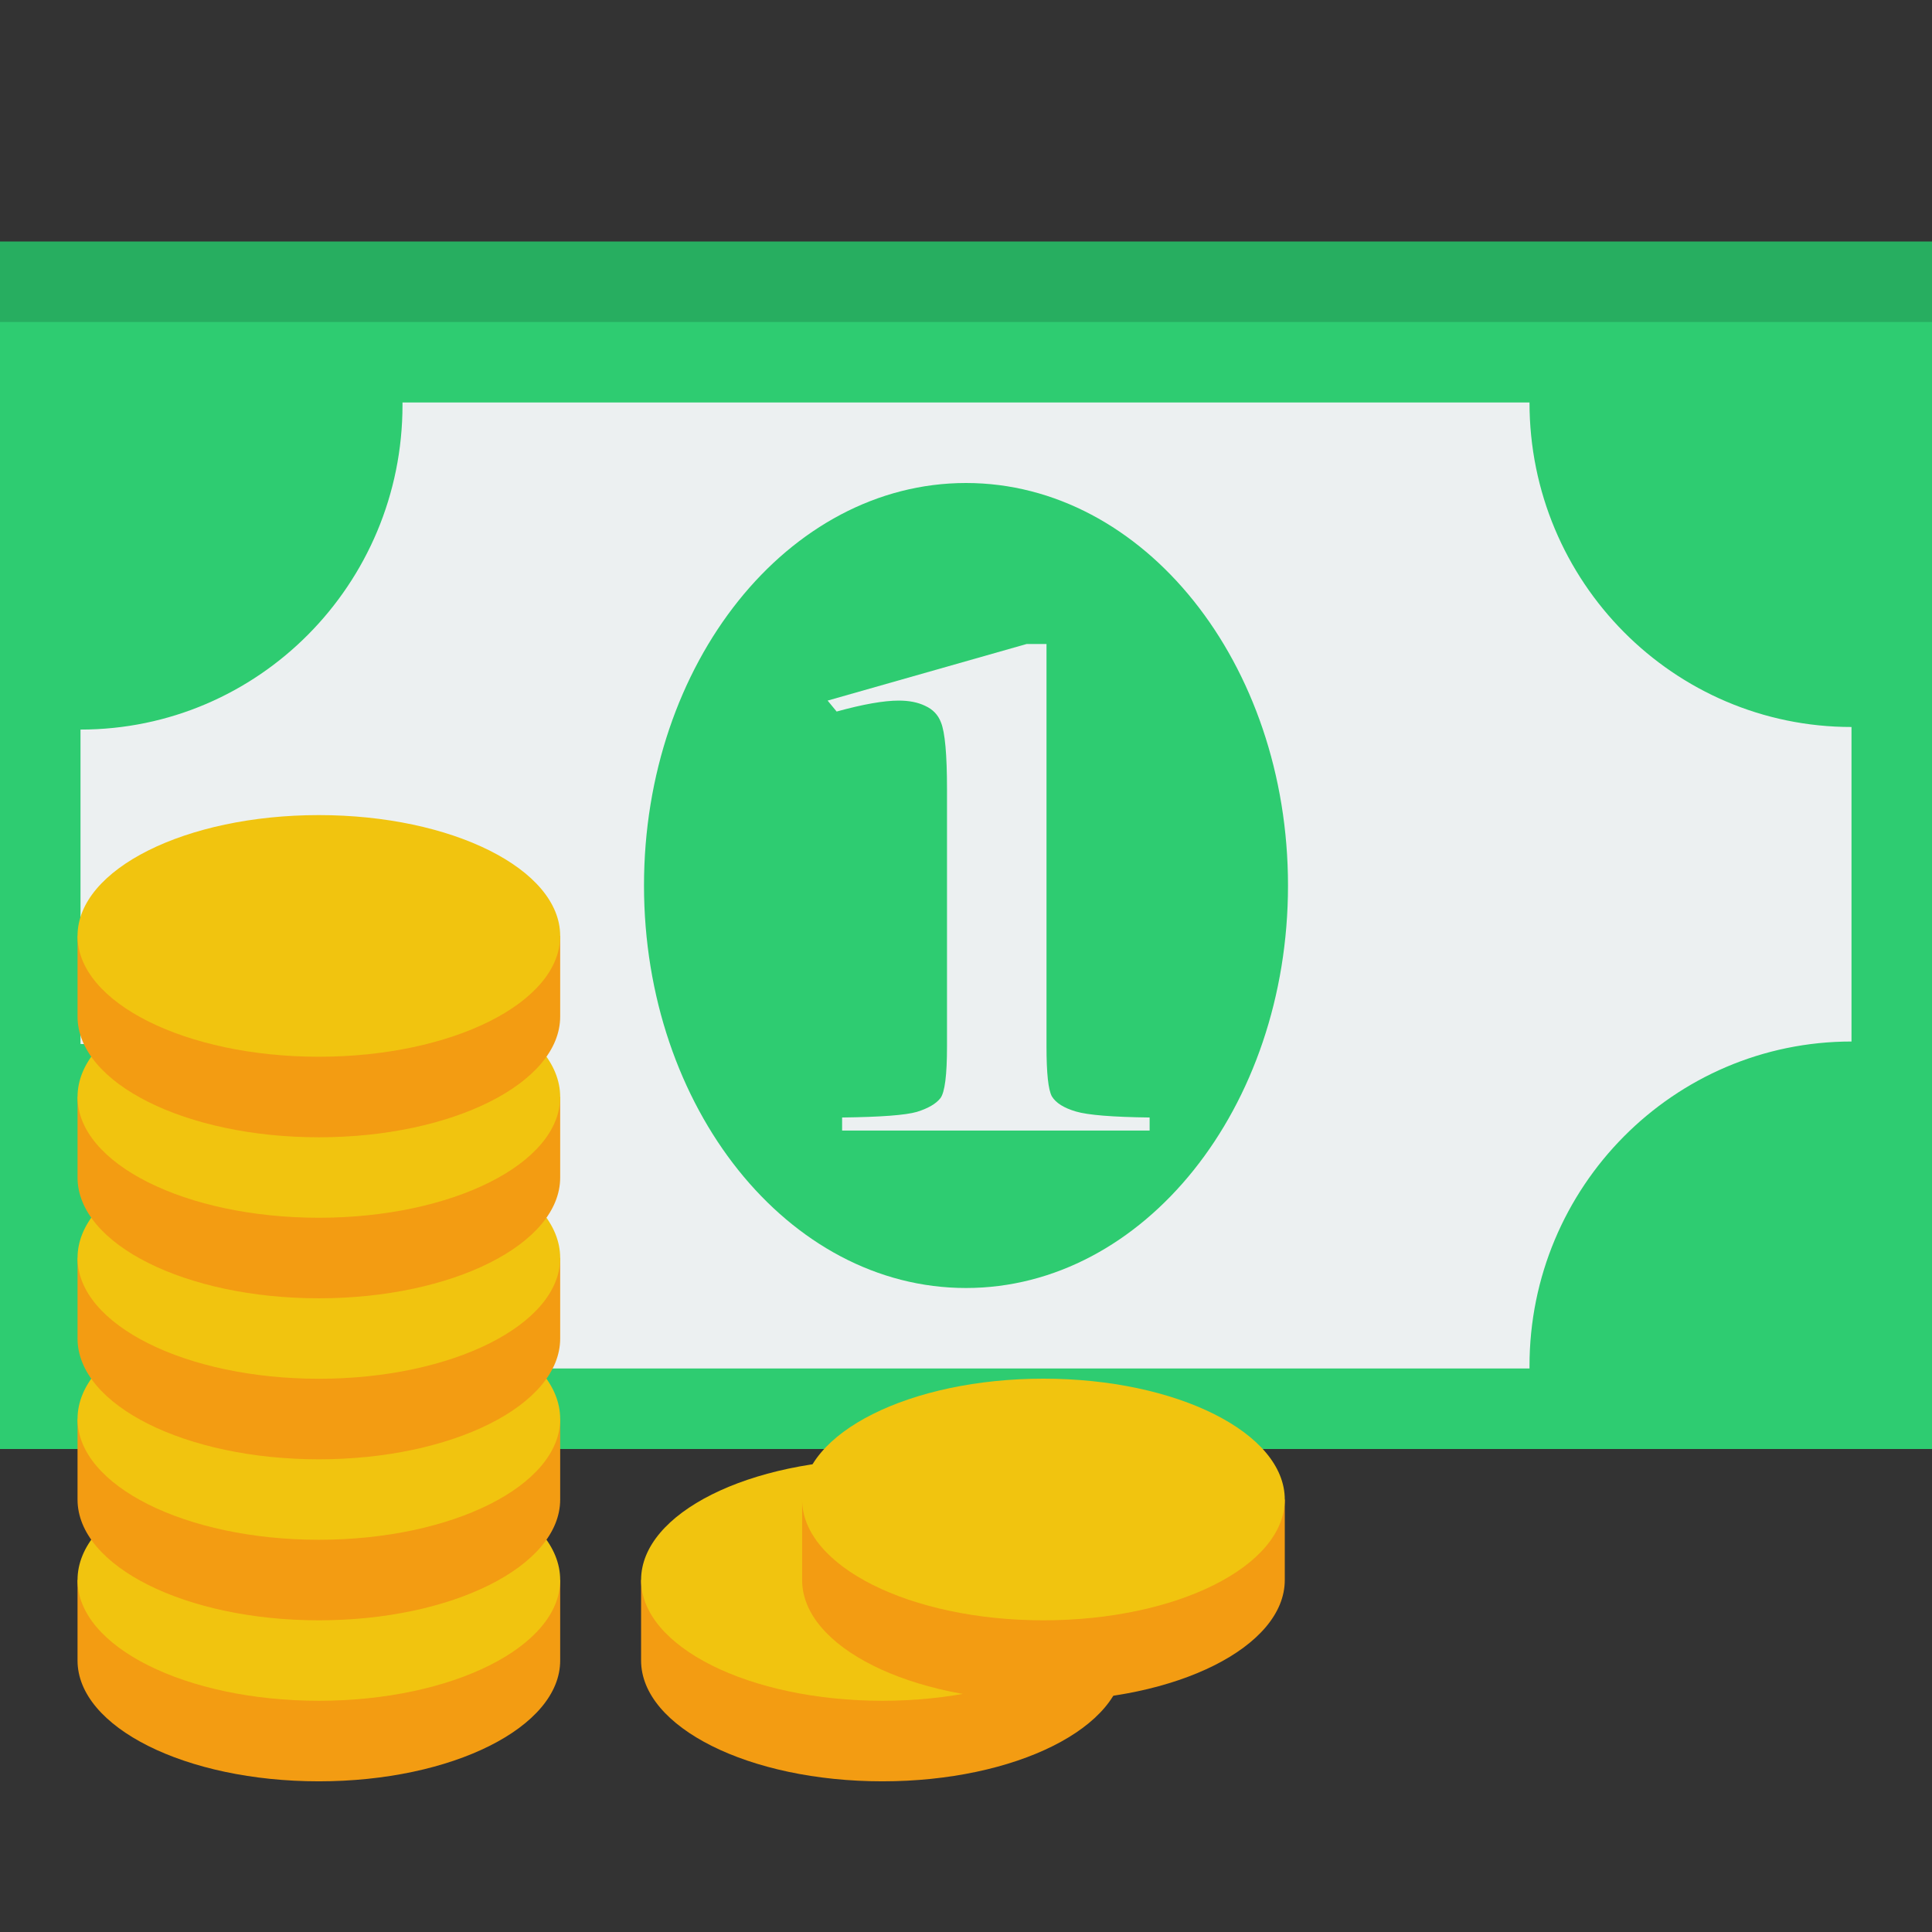 <?xml version="1.0" encoding="UTF-8" standalone="no"?>
<!-- Created with Inkscape (http://www.inkscape.org/) -->

<svg
   xmlns:dc="http://purl.org/dc/elements/1.1/"
   xmlns:cc="http://creativecommons.org/ns#"
   xmlns:rdf="http://www.w3.org/1999/02/22-rdf-syntax-ns#"
   xmlns:svg="http://www.w3.org/2000/svg"
   xmlns="http://www.w3.org/2000/svg"
   xmlns:sodipodi="http://sodipodi.sourceforge.net/DTD/sodipodi-0.dtd"
   xmlns:inkscape="http://www.inkscape.org/namespaces/inkscape"
   version="1.1"
   width="24"
   height="24"
   id="svg2"
   inkscape:version="0.48.3.1 r9886"
   sodipodi:docname="money.svg">
  <rect width="100%" height="100%" fill="#333333" stroke="none"/>
  <sodipodi:namedview
     pagecolor="#ffffff"
     bordercolor="#666666"
     borderopacity="1"
     objecttolerance="10"
     gridtolerance="10"
     guidetolerance="10"
     inkscape:pageopacity="0"
     inkscape:pageshadow="2"
     inkscape:window-width="1920"
     inkscape:window-height="1150"
     id="namedview4246"
     showgrid="true"
     inkscape:zoom="22.627417"
     inkscape:cx="9.7956577"
     inkscape:cy="10.572678"
     inkscape:window-x="0"
     inkscape:window-y="0"
     inkscape:window-maximized="1"
     inkscape:current-layer="layer1"
     inkscape:snap-global="true"
     showguides="true"
     inkscape:guide-bbox="true">
    <inkscape:grid
       type="xygrid"
       id="grid4147"
       empspacing="4"
       visible="true"
       enabled="true"
       snapvisiblegridlinesonly="true" />
  </sodipodi:namedview>
  <defs
     id="defs4" />
  <g
     transform="translate(0,-1028.362)"
     id="layer1">
    <rect
       style="fill:#27ae60;fill-opacity:1;fill-rule:nonzero;stroke:none"
       id="rect3193-1-9-7"
       width="24"
       height="14"
       x="0"
       y="1031.362" />
    <rect
       style="fill:#2ecc71;fill-opacity:1;fill-rule:nonzero;stroke:none"
       id="rect3193"
       width="24"
       height="14"
       x="-1.0962372e-08"
       y="1032.362" />
    <path
       style="fill:#ecf0f1;fill-opacity:1;fill-rule:nonzero;stroke:none"
       d="M 5,1033.362 C 5,1033.373 5,1033.383 5,1033.393 5,1035.62 3.209,1037.425 1,1037.425 L 1,1041.331 C 3.209,1041.331 5,1043.136 5,1045.362 L 19,1045.362 C 19,1045.352 19,1045.341 19,1045.331 19,1043.105 20.791,1041.3 23,1041.3 L 23,1037.393 C 20.791,1037.393 19,1035.589 19,1033.362 L 5,1033.362 z"
       id="rect3195"
       inkscape:connector-curvature="0" />
    <path
       sodipodi:type="arc"
       style="fill:#2ecc71;fill-opacity:1;fill-rule:nonzero;stroke:none"
       id="path3239"
       sodipodi:cx="12"
       sodipodi:cy="11"
       sodipodi:rx="4"
       sodipodi:ry="5"
       d="M 16,11 C 16,13.761 14.209,16 12,16 9.791,16 8,13.761 8,11 8,8.239 9.791,6 12,6 14.209,6 16,8.239 16,11 z"
       transform="translate(0,1028.362)" />
    <path
       style="font-size:8px;font-style:normal;font-variant:normal;font-weight:normal;font-stretch:normal;text-align:end;line-height:125%;letter-spacing:0px;word-spacing:0px;text-anchor:end;fill:#ecf0f1;fill-opacity:1;stroke:none;font-family:Times New Roman;-inkscape-font-specification:Times New Roman"
       inkscape:connector-curvature="0"
       id="path3246"
       d="M 10.281,1037.065 12.753,1036.362 13,1036.362 13,1041.362 C 13,1041.694 13.022,1041.901 13.067,1041.982 13.117,1042.064 13.217,1042.126 13.367,1042.17 13.517,1042.214 13.821,1042.238 14.281,1042.244 L 14.281,1042.406 10.461,1042.406 10.461,1042.244 C 10.94,1042.238 11.25,1042.215 11.39,1042.174 11.529,1042.131 11.627,1042.074 11.682,1042.004 11.737,1041.931 11.764,1041.717 11.764,1041.362 L 11.764,1038.166 C 11.764,1037.735 11.739,1037.458 11.689,1037.336 11.654,1037.243 11.589,1037.174 11.494,1037.131 11.404,1037.087 11.295,1037.065 11.165,1037.065 10.98,1037.065 10.723,1037.11 10.393,1037.201 L 10.281,1037.065" />
    <g
       id="g3447-6"
       style="font-size:8px;font-style:normal;font-variant:normal;font-weight:normal;font-stretch:normal;text-align:end;line-height:125%;letter-spacing:0px;word-spacing:0px;text-anchor:end;fill:#ecf0f1;fill-opacity:1;stroke:none;font-family:Times New Roman;-inkscape-font-specification:Times New Roman"
       transform="matrix(1.918,0,0,1.118,18.509,-118.135)">
      <g
         transform="translate(-18.773,13.418)"
         id="g3511">
        <path
           inkscape:connector-curvature="0"
           style="font-size:8px;font-style:normal;font-variant:normal;font-weight:normal;font-stretch:normal;text-align:end;line-height:125%;letter-spacing:0px;word-spacing:0px;text-anchor:end;fill:#f39c12;fill-opacity:1;fill-rule:nonzero;stroke:none;font-family:Times New Roman;-inkscape-font-specification:Times New Roman"
           d="M 40,5 C 39.125,5 38.358,5.202 37.812,5.5 L 37,5.5 37,5.781 37,5.938 37,6 37,6.062 37,6.5 C 37,7.328 38.343,8 40,8 41.657,8 43,7.328 43,6.5 L 43,6.062 43,6 43,5.938 43,5.781 43,5.5 42.188,5.5 C 41.642,5.202 40.875,5 40,5 z"
           transform="matrix(0.521,0,0,0.895,-9.652,1024.704)"
           id="path3421-3-3" />
        <path
           transform="matrix(0.521,0,0,0.895,-9.131,1022.914)"
           d="M 42,7.5 C 42,8.328 40.657,9 39,9 37.343,9 36,8.328 36,7.5 36,6.672 37.343,6 39,6 40.657,6 42,6.672 42,7.5 z"
           sodipodi:ry="1.5"
           sodipodi:rx="3"
           sodipodi:cy="7.5"
           sodipodi:cx="39"
           id="path3421-1"
           style="fill:#f1c40f;fill-opacity:1;fill-rule:nonzero;stroke:none"
           sodipodi:type="arc" />
      </g>
      <g
         id="g3511-1"
         style="font-size:8px;font-style:normal;font-variant:normal;font-weight:normal;font-stretch:normal;text-align:end;line-height:125%;letter-spacing:0px;word-spacing:0px;text-anchor:end;fill:#ecf0f1;fill-opacity:1;stroke:none;font-family:Times New Roman;-inkscape-font-specification:Times New Roman"
         transform="translate(-18.773,11.629)">
        <path
           style="font-size:8px;font-style:normal;font-variant:normal;font-weight:normal;font-stretch:normal;text-align:end;line-height:125%;letter-spacing:0px;word-spacing:0px;text-anchor:end;fill:#f39c12;fill-opacity:1;fill-rule:nonzero;stroke:none;font-family:Times New Roman;-inkscape-font-specification:Times New Roman"
           d="M 40,5 C 39.125,5 38.358,5.202 37.812,5.5 L 37,5.5 37,5.781 37,5.938 37,6 37,6.062 37,6.5 C 37,7.328 38.343,8 40,8 41.657,8 43,7.328 43,6.5 L 43,6.062 43,6 43,5.938 43,5.781 43,5.5 42.188,5.5 C 41.642,5.202 40.875,5 40,5 z"
           transform="matrix(0.521,0,0,0.895,-9.652,1024.704)"
           id="path3421-3-3-4"
           inkscape:connector-curvature="0" />
        <path
           transform="matrix(0.521,0,0,0.895,-9.131,1022.914)"
           d="M 42,7.5 C 42,8.328 40.657,9 39,9 37.343,9 36,8.328 36,7.5 36,6.672 37.343,6 39,6 40.657,6 42,6.672 42,7.5 z"
           sodipodi:ry="1.5"
           sodipodi:rx="3"
           sodipodi:cy="7.5"
           sodipodi:cx="39"
           id="path3421-1-4"
           style="fill:#f1c40f;fill-opacity:1;fill-rule:nonzero;stroke:none"
           sodipodi:type="arc" />
      </g>
      <g
         id="g3511-10"
         style="font-size:8px;font-style:normal;font-variant:normal;font-weight:normal;font-stretch:normal;text-align:end;line-height:125%;letter-spacing:0px;word-spacing:0px;text-anchor:end;fill:#ecf0f1;fill-opacity:1;stroke:none;font-family:Times New Roman;-inkscape-font-specification:Times New Roman"
         transform="translate(-18.773,9.84)">
        <path
           style="font-size:8px;font-style:normal;font-variant:normal;font-weight:normal;font-stretch:normal;text-align:end;line-height:125%;letter-spacing:0px;word-spacing:0px;text-anchor:end;fill:#f39c12;fill-opacity:1;fill-rule:nonzero;stroke:none;font-family:Times New Roman;-inkscape-font-specification:Times New Roman"
           d="M 40,5 C 39.125,5 38.358,5.202 37.812,5.5 L 37,5.5 37,5.781 37,5.938 37,6 37,6.062 37,6.5 C 37,7.328 38.343,8 40,8 41.657,8 43,7.328 43,6.5 L 43,6.062 43,6 43,5.938 43,5.781 43,5.5 42.188,5.5 C 41.642,5.202 40.875,5 40,5 z"
           transform="matrix(0.521,0,0,0.895,-9.652,1024.704)"
           id="path3421-3-3-6"
           inkscape:connector-curvature="0" />
        <path
           transform="matrix(0.521,0,0,0.895,-9.131,1022.914)"
           d="M 42,7.5 C 42,8.328 40.657,9 39,9 37.343,9 36,8.328 36,7.5 36,6.672 37.343,6 39,6 40.657,6 42,6.672 42,7.5 z"
           sodipodi:ry="1.5"
           sodipodi:rx="3"
           sodipodi:cy="7.5"
           sodipodi:cx="39"
           id="path3421-1-9"
           style="fill:#f1c40f;fill-opacity:1;fill-rule:nonzero;stroke:none"
           sodipodi:type="arc" />
      </g>
      <g
         id="g3511-1-1"
         style="font-size:8px;font-style:normal;font-variant:normal;font-weight:normal;font-stretch:normal;text-align:end;line-height:125%;letter-spacing:0px;word-spacing:0px;text-anchor:end;fill:#ecf0f1;fill-opacity:1;stroke:none;font-family:Times New Roman;-inkscape-font-specification:Times New Roman"
         transform="translate(-18.773,8.051)">
        <path
           style="font-size:8px;font-style:normal;font-variant:normal;font-weight:normal;font-stretch:normal;text-align:end;line-height:125%;letter-spacing:0px;word-spacing:0px;text-anchor:end;fill:#f39c12;fill-opacity:1;fill-rule:nonzero;stroke:none;font-family:Times New Roman;-inkscape-font-specification:Times New Roman"
           d="M 40,5 C 39.125,5 38.358,5.202 37.812,5.5 L 37,5.5 37,5.781 37,5.938 37,6 37,6.062 37,6.5 C 37,7.328 38.343,8 40,8 41.657,8 43,7.328 43,6.5 L 43,6.062 43,6 43,5.938 43,5.781 43,5.5 42.188,5.5 C 41.642,5.202 40.875,5 40,5 z"
           transform="matrix(0.521,0,0,0.895,-9.652,1024.704)"
           id="path3421-3-3-4-2"
           inkscape:connector-curvature="0" />
        <path
           transform="matrix(0.521,0,0,0.895,-9.131,1022.914)"
           d="M 42,7.5 C 42,8.328 40.657,9 39,9 37.343,9 36,8.328 36,7.5 36,6.672 37.343,6 39,6 40.657,6 42,6.672 42,7.5 z"
           sodipodi:ry="1.5"
           sodipodi:rx="3"
           sodipodi:cy="7.5"
           sodipodi:cx="39"
           id="path3421-1-4-3"
           style="fill:#f1c40f;fill-opacity:1;fill-rule:nonzero;stroke:none"
           sodipodi:type="arc" />
      </g>
      <g
         transform="translate(-15.123,13.418)"
         id="g3511-7-6"
         style="font-size:8px;font-style:normal;font-variant:normal;font-weight:normal;font-stretch:normal;text-align:end;line-height:125%;letter-spacing:0px;word-spacing:0px;text-anchor:end;fill:#ecf0f1;fill-opacity:1;stroke:none;font-family:Times New Roman;-inkscape-font-specification:Times New Roman">
        <path
           inkscape:connector-curvature="0"
           style="font-size:8px;font-style:normal;font-variant:normal;font-weight:normal;font-stretch:normal;text-align:end;line-height:125%;letter-spacing:0px;word-spacing:0px;text-anchor:end;fill:#f39c12;fill-opacity:1;fill-rule:nonzero;stroke:none;font-family:Times New Roman;-inkscape-font-specification:Times New Roman"
           d="M 40,5 C 39.125,5 38.358,5.202 37.812,5.5 L 37,5.5 37,5.781 37,5.938 37,6 37,6.062 37,6.5 C 37,7.328 38.343,8 40,8 41.657,8 43,7.328 43,6.5 L 43,6.062 43,6 43,5.938 43,5.781 43,5.5 42.188,5.5 C 41.642,5.202 40.875,5 40,5 z"
           transform="matrix(0.521,0,0,0.895,-9.652,1024.704)"
           id="path3421-3-3-45-0" />
        <path
           transform="matrix(0.521,0,0,0.895,-9.131,1022.914)"
           d="M 42,7.5 C 42,8.328 40.657,9 39,9 37.343,9 36,8.328 36,7.5 36,6.672 37.343,6 39,6 40.657,6 42,6.672 42,7.5 z"
           sodipodi:ry="1.5"
           sodipodi:rx="3"
           sodipodi:cy="7.5"
           sodipodi:cx="39"
           id="path3421-1-8-3"
           style="fill:#f1c40f;fill-opacity:1;fill-rule:nonzero;stroke:none"
           sodipodi:type="arc" />
      </g>
      <g
         transform="translate(-14.08,12.524)"
         id="g3511-7-6-8"
         style="font-size:8px;font-style:normal;font-variant:normal;font-weight:normal;font-stretch:normal;text-align:end;line-height:125%;letter-spacing:0px;word-spacing:0px;text-anchor:end;fill:#ecf0f1;fill-opacity:1;stroke:none;font-family:Times New Roman;-inkscape-font-specification:Times New Roman">
        <path
           inkscape:connector-curvature="0"
           style="font-size:8px;font-style:normal;font-variant:normal;font-weight:normal;font-stretch:normal;text-align:end;line-height:125%;letter-spacing:0px;word-spacing:0px;text-anchor:end;fill:#f39c12;fill-opacity:1;fill-rule:nonzero;stroke:none;font-family:Times New Roman;-inkscape-font-specification:Times New Roman"
           d="M 40,5 C 39.125,5 38.358,5.202 37.812,5.5 L 37,5.5 37,5.781 37,5.938 37,6 37,6.062 37,6.5 C 37,7.328 38.343,8 40,8 41.657,8 43,7.328 43,6.5 L 43,6.062 43,6 43,5.938 43,5.781 43,5.5 42.188,5.5 C 41.642,5.202 40.875,5 40,5 z"
           transform="matrix(0.521,0,0,0.895,-9.652,1024.704)"
           id="path3421-3-3-45-0-5" />
        <path
           transform="matrix(0.521,0,0,0.895,-9.131,1022.914)"
           d="M 42,7.5 C 42,8.328 40.657,9 39,9 37.343,9 36,8.328 36,7.5 36,6.672 37.343,6 39,6 40.657,6 42,6.672 42,7.5 z"
           sodipodi:ry="1.5"
           sodipodi:rx="3"
           sodipodi:cy="7.5"
           sodipodi:cx="39"
           id="path3421-1-8-3-1"
           style="fill:#f1c40f;fill-opacity:1;fill-rule:nonzero;stroke:none"
           sodipodi:type="arc" />
      </g>
      <g
         id="g3511-1-1-8"
         style="font-size:8px;font-style:normal;font-variant:normal;font-weight:normal;font-stretch:normal;text-align:end;line-height:125%;letter-spacing:0px;word-spacing:0px;text-anchor:end;fill:#ecf0f1;fill-opacity:1;stroke:none;font-family:Times New Roman;-inkscape-font-specification:Times New Roman"
         transform="translate(-18.773,6.262)">
        <path
           style="font-size:8px;font-style:normal;font-variant:normal;font-weight:normal;font-stretch:normal;text-align:end;line-height:125%;letter-spacing:0px;word-spacing:0px;text-anchor:end;fill:#f39c12;fill-opacity:1;fill-rule:nonzero;stroke:none;font-family:Times New Roman;-inkscape-font-specification:Times New Roman"
           d="M 40,5 C 39.125,5 38.358,5.202 37.812,5.5 L 37,5.5 37,5.781 37,5.938 37,6 37,6.062 37,6.5 C 37,7.328 38.343,8 40,8 41.657,8 43,7.328 43,6.5 L 43,6.062 43,6 43,5.938 43,5.781 43,5.5 42.188,5.5 C 41.642,5.202 40.875,5 40,5 z"
           transform="matrix(0.521,0,0,0.895,-9.652,1024.704)"
           id="path3421-3-3-4-2-5"
           inkscape:connector-curvature="0" />
        <path
           transform="matrix(0.521,0,0,0.895,-9.131,1022.914)"
           d="M 42,7.5 C 42,8.328 40.657,9 39,9 37.343,9 36,8.328 36,7.5 36,6.672 37.343,6 39,6 40.657,6 42,6.672 42,7.5 z"
           sodipodi:ry="1.5"
           sodipodi:rx="3"
           sodipodi:cy="7.5"
           sodipodi:cx="39"
           id="path3421-1-4-3-7"
           style="fill:#f1c40f;fill-opacity:1;fill-rule:nonzero;stroke:none"
           sodipodi:type="arc" />
      </g>
    </g>
  </g>
</svg>

